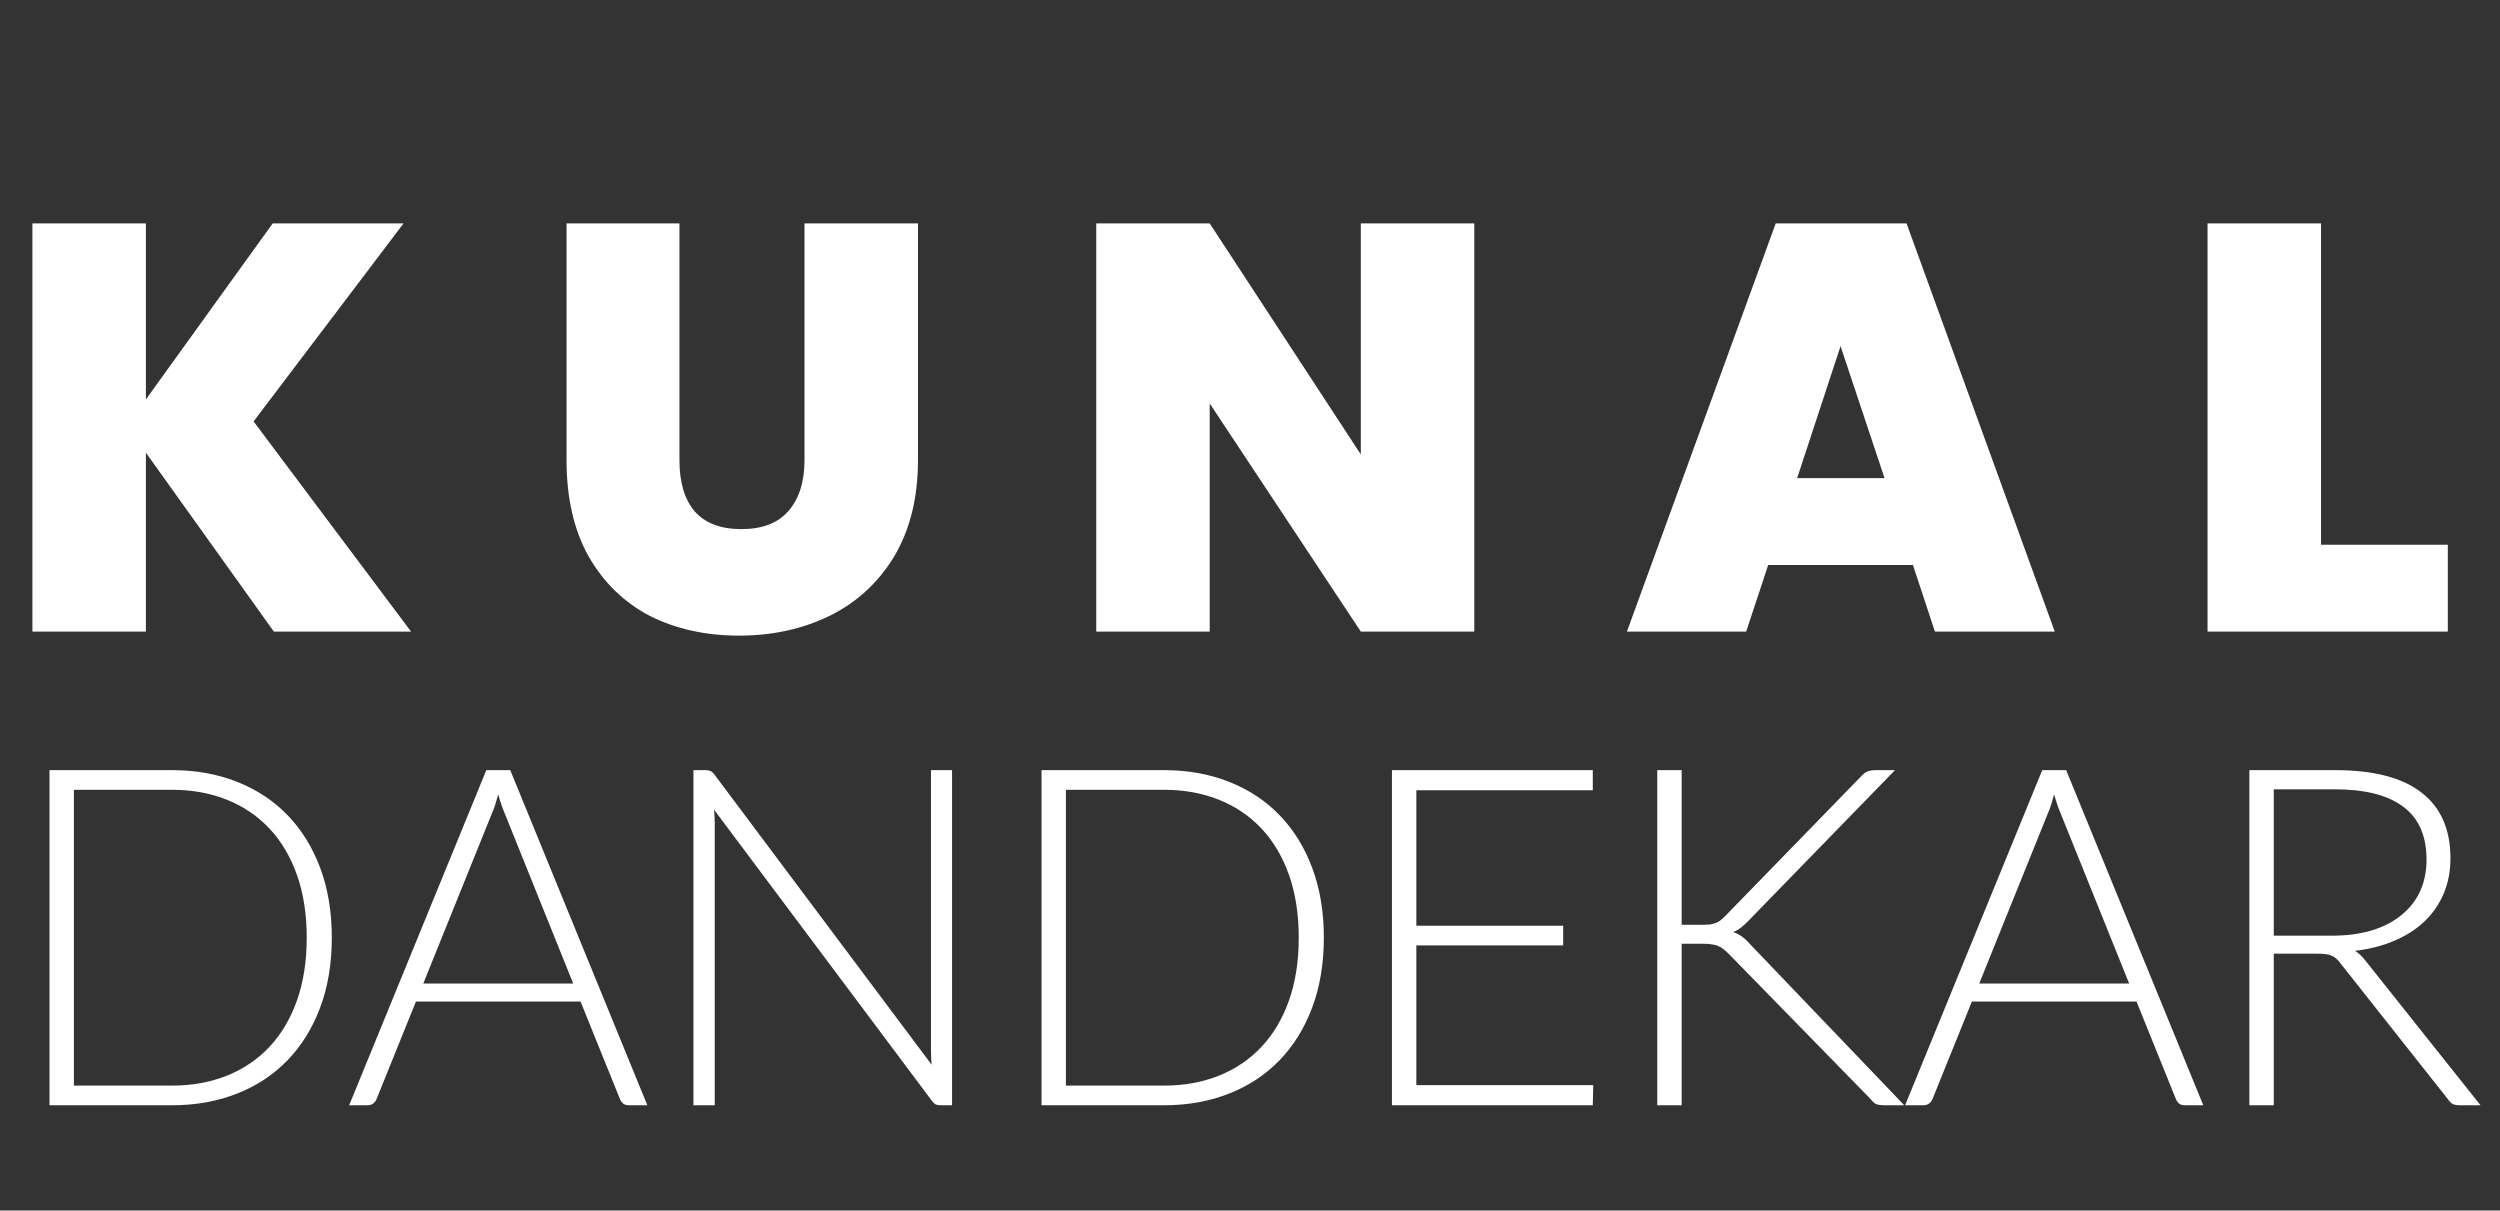<svg width="95" height="46" viewBox="0 0 95 46" fill="none" xmlns="http://www.w3.org/2000/svg">
<rect x="0" y="0" width="95" height="46" fill="#333333" stroke="none"/>
<path d="M12.609 35.628C12.609 36.612 12.462 37.497 12.168 38.283C11.874 39.069 11.46 39.738 10.926 40.29C10.392 40.842 9.75 41.265 9 41.559C8.256 41.853 7.434 42 6.534 42H1.881V29.265H6.534C7.434 29.265 8.256 29.412 9 29.706C9.75 30 10.392 30.423 10.926 30.975C11.46 31.527 11.874 32.196 12.168 32.982C12.462 33.768 12.609 34.65 12.609 35.628ZM11.655 35.628C11.655 34.74 11.532 33.948 11.286 33.252C11.04 32.556 10.692 31.968 10.242 31.488C9.792 31.008 9.252 30.642 8.622 30.39C7.992 30.138 7.296 30.012 6.534 30.012H2.808V41.253H6.534C7.296 41.253 7.992 41.127 8.622 40.875C9.252 40.623 9.792 40.257 10.242 39.777C10.692 39.297 11.04 38.709 11.286 38.013C11.532 37.317 11.655 36.522 11.655 35.628ZM21.782 37.374L19.191 30.939C19.101 30.729 19.014 30.477 18.93 30.183C18.893 30.327 18.855 30.465 18.812 30.597C18.77 30.723 18.726 30.84 18.677 30.948L16.085 37.374H21.782ZM24.599 42H23.889C23.805 42 23.735 41.979 23.681 41.937C23.628 41.889 23.585 41.829 23.555 41.757L22.061 38.058H15.806L14.312 41.757C14.289 41.823 14.246 41.88 14.187 41.928C14.127 41.976 14.055 42 13.97 42H13.268L18.48 29.265H19.389L24.599 42ZM36.178 29.265V42H35.746C35.669 42 35.602 41.988 35.548 41.964C35.501 41.934 35.453 41.886 35.404 41.82L27.134 30.768C27.151 30.948 27.16 31.119 27.16 31.281V42H26.351V29.265H26.809C26.893 29.265 26.956 29.277 26.998 29.301C27.047 29.319 27.098 29.364 27.151 29.436L35.404 40.461C35.386 40.281 35.377 40.11 35.377 39.948V29.265H36.178ZM50.306 35.628C50.306 36.612 50.159 37.497 49.865 38.283C49.571 39.069 49.157 39.738 48.623 40.29C48.089 40.842 47.447 41.265 46.697 41.559C45.953 41.853 45.131 42 44.231 42H39.578V29.265H44.231C45.131 29.265 45.953 29.412 46.697 29.706C47.447 30 48.089 30.423 48.623 30.975C49.157 31.527 49.571 32.196 49.865 32.982C50.159 33.768 50.306 34.65 50.306 35.628ZM49.352 35.628C49.352 34.74 49.229 33.948 48.983 33.252C48.737 32.556 48.389 31.968 47.939 31.488C47.489 31.008 46.949 30.642 46.319 30.39C45.689 30.138 44.993 30.012 44.231 30.012H40.505V41.253H44.231C44.993 41.253 45.689 41.127 46.319 40.875C46.949 40.623 47.489 40.257 47.939 39.777C48.389 39.297 48.737 38.709 48.983 38.013C49.229 37.317 49.352 36.522 49.352 35.628ZM60.544 41.235L60.526 42H52.894V29.265H60.526V30.03H53.821V35.178H59.401V35.925H53.821V41.235H60.544ZM63.903 35.142H64.659C64.772 35.142 64.871 35.139 64.956 35.133C65.04 35.121 65.115 35.103 65.18 35.079C65.252 35.055 65.316 35.022 65.37 34.98C65.43 34.932 65.493 34.875 65.558 34.809L70.698 29.526C70.787 29.424 70.874 29.355 70.959 29.319C71.049 29.283 71.153 29.265 71.273 29.265H72.011L66.45 34.98C66.335 35.1 66.234 35.193 66.144 35.259C66.059 35.325 65.963 35.379 65.856 35.421C65.981 35.457 66.096 35.514 66.198 35.592C66.299 35.664 66.401 35.76 66.504 35.88L72.362 42H71.615C71.46 42 71.346 41.982 71.273 41.946C71.207 41.904 71.141 41.841 71.076 41.757L65.694 36.249C65.627 36.183 65.564 36.126 65.504 36.078C65.451 36.03 65.388 35.991 65.316 35.961C65.249 35.925 65.168 35.901 65.073 35.889C64.983 35.871 64.865 35.862 64.722 35.862H63.903V42H62.975V29.265H63.903V35.142ZM80.908 37.374L78.316 30.939C78.226 30.729 78.139 30.477 78.055 30.183C78.019 30.327 77.98 30.465 77.938 30.597C77.896 30.723 77.851 30.84 77.803 30.948L75.211 37.374H80.908ZM83.725 42H83.014C82.93 42 82.861 41.979 82.807 41.937C82.753 41.889 82.711 41.829 82.681 41.757L81.187 38.058H74.932L73.438 41.757C73.414 41.823 73.372 41.88 73.312 41.928C73.252 41.976 73.18 42 73.096 42H72.394L77.605 29.265H78.514L83.725 42ZM88.608 35.556C89.172 35.556 89.676 35.49 90.12 35.358C90.57 35.22 90.948 35.025 91.254 34.773C91.566 34.521 91.803 34.218 91.965 33.864C92.127 33.51 92.208 33.111 92.208 32.667C92.208 31.761 91.911 31.089 91.317 30.651C90.729 30.213 89.868 29.994 88.734 29.994H86.403V35.556H88.608ZM94.26 42H93.468C93.366 42 93.279 41.985 93.207 41.955C93.141 41.919 93.078 41.856 93.018 41.766L88.932 36.6C88.884 36.534 88.833 36.477 88.779 36.429C88.731 36.381 88.674 36.345 88.608 36.321C88.548 36.291 88.473 36.27 88.383 36.258C88.299 36.246 88.194 36.24 88.068 36.24H86.403V42H85.476V29.265H88.734C90.198 29.265 91.293 29.55 92.019 30.12C92.751 30.684 93.117 31.515 93.117 32.613C93.117 33.099 93.033 33.543 92.865 33.945C92.697 34.347 92.454 34.701 92.136 35.007C91.824 35.307 91.443 35.553 90.993 35.745C90.549 35.937 90.048 36.066 89.49 36.132C89.634 36.222 89.763 36.342 89.877 36.492L94.26 42Z" fill="white"/>
<path d="M10.406 24L5.544 17.202V24H1.232V8.49H5.544V15.178L10.362 8.49H15.334L9.636 16.014L15.62 24H10.406ZM25.819 8.49V17.488C25.819 18.324 26.01 18.969 26.391 19.424C26.787 19.879 27.381 20.106 28.173 20.106C28.965 20.106 29.559 19.879 29.955 19.424C30.366 18.955 30.571 18.309 30.571 17.488V8.49H34.883V17.488C34.883 18.911 34.582 20.128 33.981 21.14C33.38 22.137 32.558 22.893 31.517 23.406C30.49 23.905 29.346 24.154 28.085 24.154C26.824 24.154 25.694 23.905 24.697 23.406C23.714 22.893 22.937 22.137 22.365 21.14C21.808 20.143 21.529 18.925 21.529 17.488V8.49H25.819ZM56.023 24H51.711L45.969 15.332V24H41.657V8.49H45.969L51.711 17.268V8.49H56.023V24ZM72.691 21.47H67.191L66.355 24H61.823L67.477 8.49H72.449L78.081 24H73.527L72.691 21.47ZM71.613 18.17L69.941 13.154L68.291 18.17H71.613ZM88.199 20.7H93.017V24H83.887V8.49H88.199V20.7Z" fill="white"/>
</svg>
